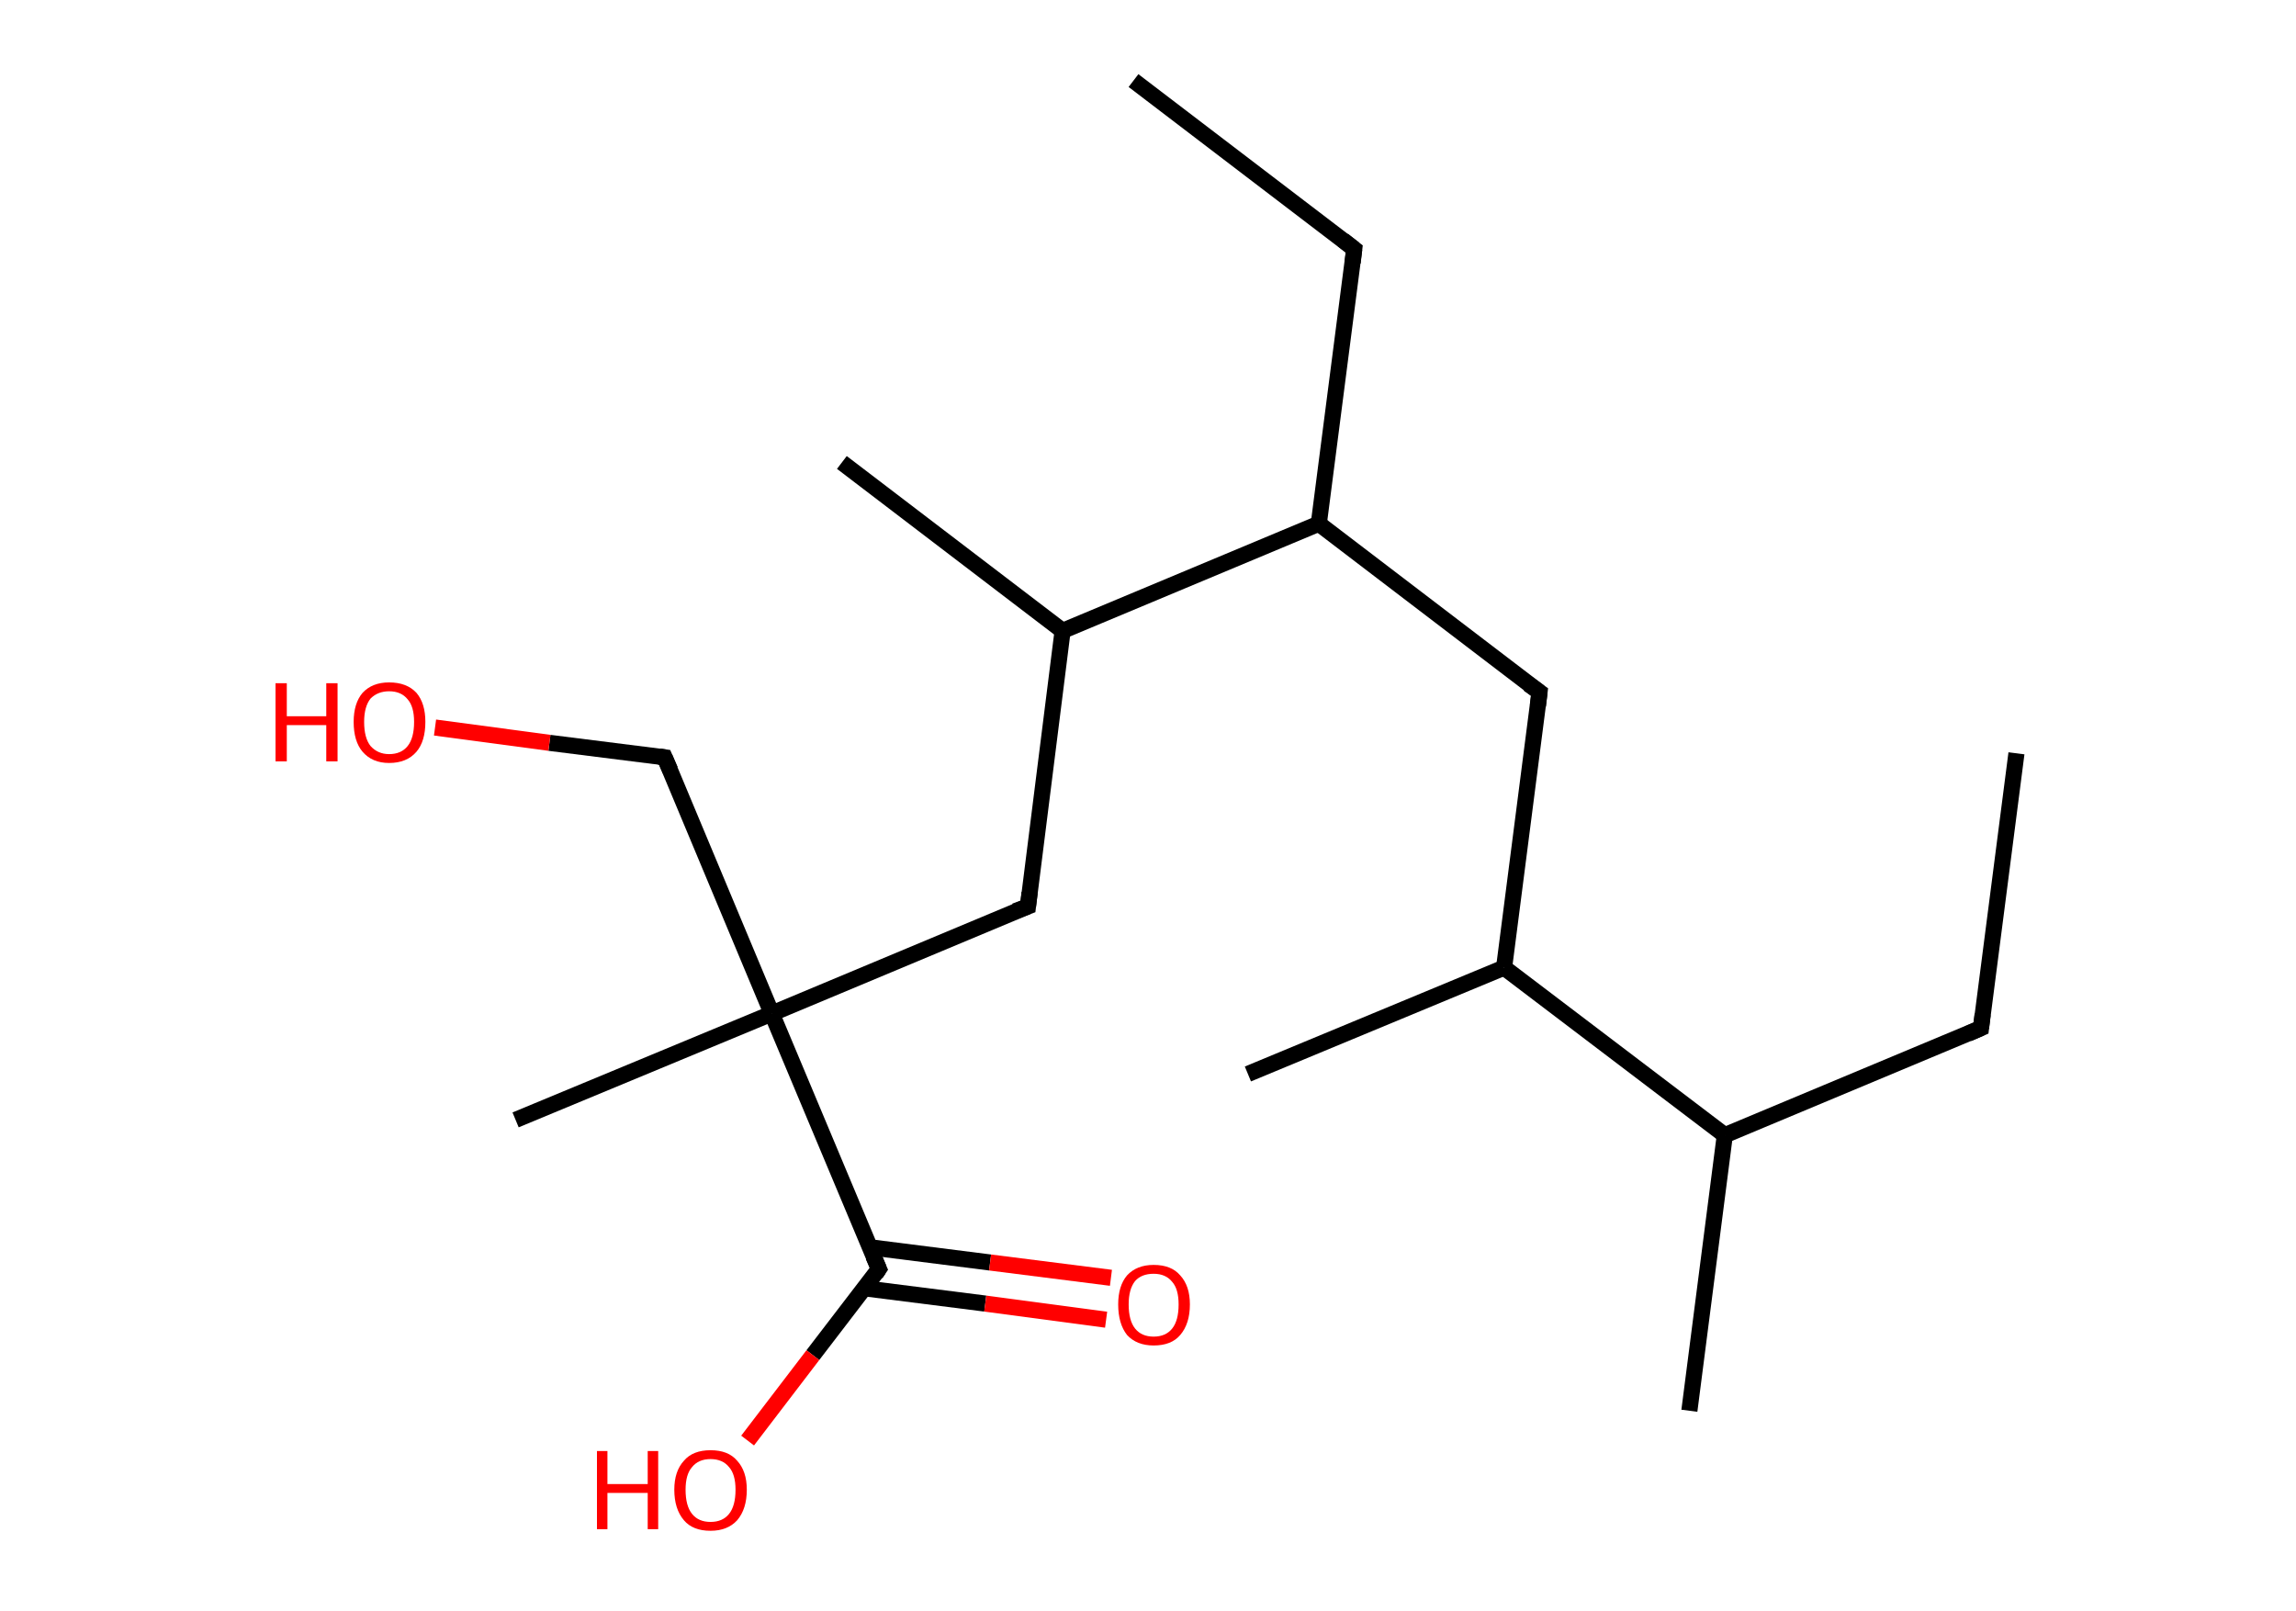 <?xml version='1.0' encoding='ASCII' standalone='yes'?>
<svg xmlns="http://www.w3.org/2000/svg" xmlns:rdkit="http://www.rdkit.org/xml" xmlns:xlink="http://www.w3.org/1999/xlink" version="1.1" baseProfile="full" xml:space="preserve" width="285px" height="200px" viewBox="0 0 285 200">
<!-- END OF HEADER -->
<rect style="opacity:1.0;fill:#FFFFFF;stroke:none" width="285.0" height="200.0" x="0.0" y="0.0"> </rect>
<path class="bond-0 atom-0 atom-1" d="M 250.3,93.5 L 245.9,127.6" style="fill:none;fill-rule:evenodd;stroke:#000000;stroke-width:2.0px;stroke-linecap:butt;stroke-linejoin:miter;stroke-opacity:1"/>
<path class="bond-1 atom-1 atom-2" d="M 245.9,127.6 L 214.1,140.9" style="fill:none;fill-rule:evenodd;stroke:#000000;stroke-width:2.0px;stroke-linecap:butt;stroke-linejoin:miter;stroke-opacity:1"/>
<path class="bond-2 atom-2 atom-3" d="M 214.1,140.9 L 209.7,175.1" style="fill:none;fill-rule:evenodd;stroke:#000000;stroke-width:2.0px;stroke-linecap:butt;stroke-linejoin:miter;stroke-opacity:1"/>
<path class="bond-3 atom-2 atom-4" d="M 214.1,140.9 L 186.7,120.1" style="fill:none;fill-rule:evenodd;stroke:#000000;stroke-width:2.0px;stroke-linecap:butt;stroke-linejoin:miter;stroke-opacity:1"/>
<path class="bond-4 atom-4 atom-5" d="M 186.7,120.1 L 154.9,133.3" style="fill:none;fill-rule:evenodd;stroke:#000000;stroke-width:2.0px;stroke-linecap:butt;stroke-linejoin:miter;stroke-opacity:1"/>
<path class="bond-5 atom-4 atom-6" d="M 186.7,120.1 L 191.1,85.9" style="fill:none;fill-rule:evenodd;stroke:#000000;stroke-width:2.0px;stroke-linecap:butt;stroke-linejoin:miter;stroke-opacity:1"/>
<path class="bond-6 atom-6 atom-7" d="M 191.1,85.9 L 163.7,65.0" style="fill:none;fill-rule:evenodd;stroke:#000000;stroke-width:2.0px;stroke-linecap:butt;stroke-linejoin:miter;stroke-opacity:1"/>
<path class="bond-7 atom-7 atom-8" d="M 163.7,65.0 L 168.1,30.9" style="fill:none;fill-rule:evenodd;stroke:#000000;stroke-width:2.0px;stroke-linecap:butt;stroke-linejoin:miter;stroke-opacity:1"/>
<path class="bond-8 atom-8 atom-9" d="M 168.1,30.9 L 140.7,10.0" style="fill:none;fill-rule:evenodd;stroke:#000000;stroke-width:2.0px;stroke-linecap:butt;stroke-linejoin:miter;stroke-opacity:1"/>
<path class="bond-9 atom-7 atom-10" d="M 163.7,65.0 L 131.9,78.3" style="fill:none;fill-rule:evenodd;stroke:#000000;stroke-width:2.0px;stroke-linecap:butt;stroke-linejoin:miter;stroke-opacity:1"/>
<path class="bond-10 atom-10 atom-11" d="M 131.9,78.3 L 104.5,57.4" style="fill:none;fill-rule:evenodd;stroke:#000000;stroke-width:2.0px;stroke-linecap:butt;stroke-linejoin:miter;stroke-opacity:1"/>
<path class="bond-11 atom-10 atom-12" d="M 131.9,78.3 L 127.6,112.5" style="fill:none;fill-rule:evenodd;stroke:#000000;stroke-width:2.0px;stroke-linecap:butt;stroke-linejoin:miter;stroke-opacity:1"/>
<path class="bond-12 atom-12 atom-13" d="M 127.6,112.5 L 95.8,125.8" style="fill:none;fill-rule:evenodd;stroke:#000000;stroke-width:2.0px;stroke-linecap:butt;stroke-linejoin:miter;stroke-opacity:1"/>
<path class="bond-13 atom-13 atom-14" d="M 95.8,125.8 L 64.0,139.0" style="fill:none;fill-rule:evenodd;stroke:#000000;stroke-width:2.0px;stroke-linecap:butt;stroke-linejoin:miter;stroke-opacity:1"/>
<path class="bond-14 atom-13 atom-15" d="M 95.8,125.8 L 82.5,94.0" style="fill:none;fill-rule:evenodd;stroke:#000000;stroke-width:2.0px;stroke-linecap:butt;stroke-linejoin:miter;stroke-opacity:1"/>
<path class="bond-15 atom-15 atom-16" d="M 82.5,94.0 L 68.2,92.2" style="fill:none;fill-rule:evenodd;stroke:#000000;stroke-width:2.0px;stroke-linecap:butt;stroke-linejoin:miter;stroke-opacity:1"/>
<path class="bond-15 atom-15 atom-16" d="M 68.2,92.2 L 54.0,90.3" style="fill:none;fill-rule:evenodd;stroke:#FF0000;stroke-width:2.0px;stroke-linecap:butt;stroke-linejoin:miter;stroke-opacity:1"/>
<path class="bond-16 atom-13 atom-17" d="M 95.8,125.8 L 109.1,157.5" style="fill:none;fill-rule:evenodd;stroke:#000000;stroke-width:2.0px;stroke-linecap:butt;stroke-linejoin:miter;stroke-opacity:1"/>
<path class="bond-17 atom-17 atom-18" d="M 107.3,159.9 L 122.3,161.8" style="fill:none;fill-rule:evenodd;stroke:#000000;stroke-width:2.0px;stroke-linecap:butt;stroke-linejoin:miter;stroke-opacity:1"/>
<path class="bond-17 atom-17 atom-18" d="M 122.3,161.8 L 137.3,163.8" style="fill:none;fill-rule:evenodd;stroke:#FF0000;stroke-width:2.0px;stroke-linecap:butt;stroke-linejoin:miter;stroke-opacity:1"/>
<path class="bond-17 atom-17 atom-18" d="M 107.9,154.8 L 122.9,156.7" style="fill:none;fill-rule:evenodd;stroke:#000000;stroke-width:2.0px;stroke-linecap:butt;stroke-linejoin:miter;stroke-opacity:1"/>
<path class="bond-17 atom-17 atom-18" d="M 122.9,156.7 L 137.9,158.6" style="fill:none;fill-rule:evenodd;stroke:#FF0000;stroke-width:2.0px;stroke-linecap:butt;stroke-linejoin:miter;stroke-opacity:1"/>
<path class="bond-18 atom-17 atom-19" d="M 109.1,157.5 L 100.9,168.2" style="fill:none;fill-rule:evenodd;stroke:#000000;stroke-width:2.0px;stroke-linecap:butt;stroke-linejoin:miter;stroke-opacity:1"/>
<path class="bond-18 atom-17 atom-19" d="M 100.9,168.2 L 92.8,178.8" style="fill:none;fill-rule:evenodd;stroke:#FF0000;stroke-width:2.0px;stroke-linecap:butt;stroke-linejoin:miter;stroke-opacity:1"/>
<path d="M 246.1,125.9 L 245.9,127.6 L 244.3,128.3" style="fill:none;stroke:#000000;stroke-width:2.0px;stroke-linecap:butt;stroke-linejoin:miter;stroke-opacity:1;"/>
<path d="M 190.9,87.6 L 191.1,85.9 L 189.7,84.9" style="fill:none;stroke:#000000;stroke-width:2.0px;stroke-linecap:butt;stroke-linejoin:miter;stroke-opacity:1;"/>
<path d="M 167.9,32.6 L 168.1,30.9 L 166.7,29.8" style="fill:none;stroke:#000000;stroke-width:2.0px;stroke-linecap:butt;stroke-linejoin:miter;stroke-opacity:1;"/>
<path d="M 127.8,110.8 L 127.6,112.5 L 126.0,113.1" style="fill:none;stroke:#000000;stroke-width:2.0px;stroke-linecap:butt;stroke-linejoin:miter;stroke-opacity:1;"/>
<path d="M 83.2,95.6 L 82.5,94.0 L 81.8,93.9" style="fill:none;stroke:#000000;stroke-width:2.0px;stroke-linecap:butt;stroke-linejoin:miter;stroke-opacity:1;"/>
<path d="M 108.4,155.9 L 109.1,157.5 L 108.7,158.1" style="fill:none;stroke:#000000;stroke-width:2.0px;stroke-linecap:butt;stroke-linejoin:miter;stroke-opacity:1;"/>
<path class="atom-16" d="M 34.2 84.8 L 35.6 84.8 L 35.6 88.9 L 40.5 88.9 L 40.5 84.8 L 41.9 84.8 L 41.9 94.5 L 40.5 94.5 L 40.5 90.0 L 35.6 90.0 L 35.6 94.5 L 34.2 94.5 L 34.2 84.8 " fill="#FF0000"/>
<path class="atom-16" d="M 43.9 89.6 Q 43.9 87.3, 45.0 86.0 Q 46.2 84.7, 48.3 84.7 Q 50.5 84.7, 51.7 86.0 Q 52.8 87.3, 52.8 89.6 Q 52.8 92.0, 51.7 93.3 Q 50.5 94.7, 48.3 94.7 Q 46.2 94.7, 45.0 93.3 Q 43.9 92.0, 43.9 89.6 M 48.3 93.6 Q 49.8 93.6, 50.6 92.6 Q 51.4 91.6, 51.4 89.6 Q 51.4 87.7, 50.6 86.8 Q 49.8 85.8, 48.3 85.8 Q 46.9 85.8, 46.0 86.7 Q 45.2 87.7, 45.2 89.6 Q 45.2 91.6, 46.0 92.6 Q 46.9 93.6, 48.3 93.6 " fill="#FF0000"/>
<path class="atom-18" d="M 138.8 161.9 Q 138.8 159.6, 139.9 158.3 Q 141.1 157.0, 143.2 157.0 Q 145.4 157.0, 146.5 158.3 Q 147.7 159.6, 147.7 161.9 Q 147.7 164.3, 146.5 165.7 Q 145.4 167.0, 143.2 167.0 Q 141.1 167.0, 139.9 165.7 Q 138.8 164.3, 138.8 161.9 M 143.2 165.9 Q 144.7 165.9, 145.5 164.9 Q 146.3 163.9, 146.3 161.9 Q 146.3 160.0, 145.5 159.1 Q 144.7 158.1, 143.2 158.1 Q 141.7 158.1, 140.9 159.0 Q 140.1 160.0, 140.1 161.9 Q 140.1 163.9, 140.9 164.9 Q 141.7 165.9, 143.2 165.9 " fill="#FF0000"/>
<path class="atom-19" d="M 74.1 180.1 L 75.4 180.1 L 75.4 184.2 L 80.4 184.2 L 80.4 180.1 L 81.7 180.1 L 81.7 189.8 L 80.4 189.8 L 80.4 185.3 L 75.4 185.3 L 75.4 189.8 L 74.1 189.8 L 74.1 180.1 " fill="#FF0000"/>
<path class="atom-19" d="M 83.7 184.9 Q 83.7 182.6, 84.9 181.3 Q 86.0 180.0, 88.2 180.0 Q 90.4 180.0, 91.5 181.3 Q 92.7 182.6, 92.7 184.9 Q 92.7 187.3, 91.5 188.7 Q 90.3 190.0, 88.2 190.0 Q 86.0 190.0, 84.9 188.7 Q 83.7 187.3, 83.7 184.9 M 88.2 188.9 Q 89.7 188.9, 90.5 187.9 Q 91.3 186.9, 91.3 184.9 Q 91.3 183.0, 90.5 182.1 Q 89.7 181.1, 88.2 181.1 Q 86.7 181.1, 85.9 182.1 Q 85.1 183.0, 85.1 184.9 Q 85.1 186.9, 85.9 187.9 Q 86.7 188.9, 88.2 188.9 " fill="#FF0000"/>
</svg>
